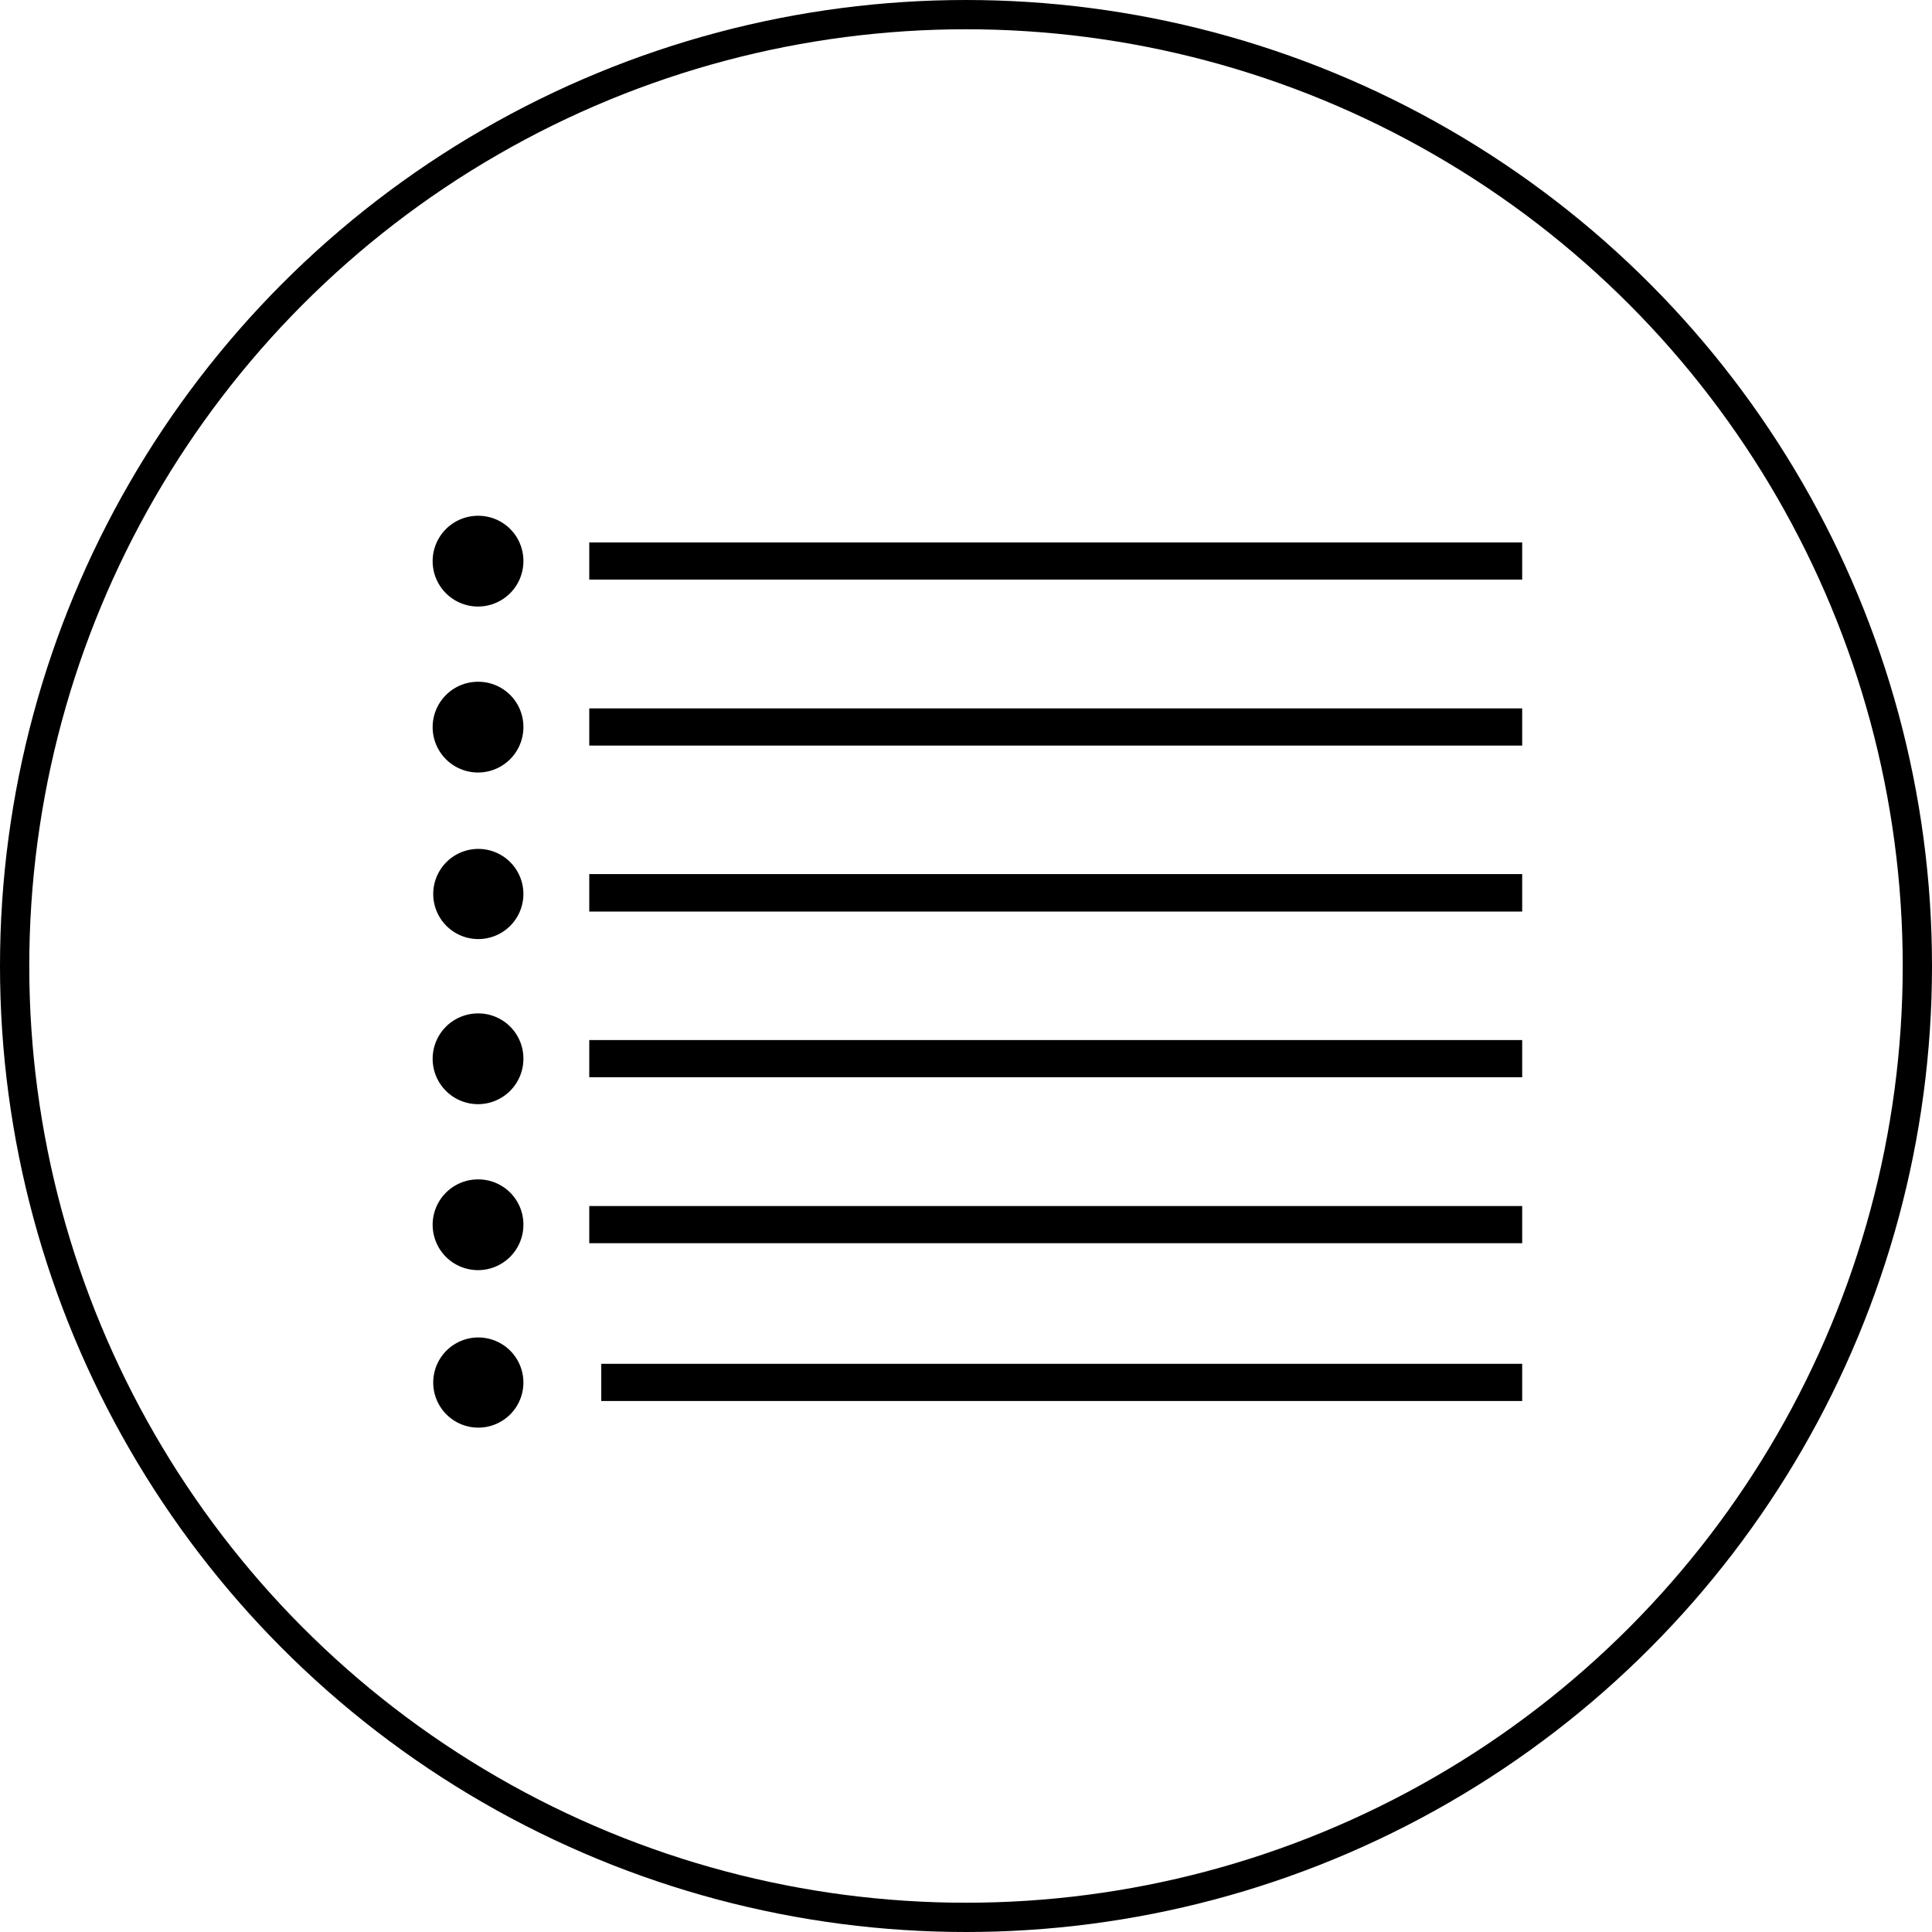 <svg xmlns="http://www.w3.org/2000/svg" viewBox="0 0 66 66"><defs><style>.cls-1{fill:none;stroke:#000;stroke-miterlimit:10;}</style></defs><title>Asset 11</title><g id="Layer_2" data-name="Layer 2"><g id="Layer_4" data-name="Layer 4"><circle class="cls-1" cx="33" cy="33" r="32.5"/><path d="M16.33,48.27a1,1,0,1,1,1.05-1A1,1,0,0,1,16.33,48.27Z"/><path d="M16.33,46.69a.54.54,0,1,1-.54.54.55.55,0,0,1,.54-.54m0-1a1.54,1.54,0,1,0,1.55,1.54,1.54,1.54,0,0,0-1.55-1.54Z"/><rect x="21.04" y="47.09" width="30.46" height="0.27"/><polygon points="52 46.59 20.54 46.59 20.54 47.86 52 47.86 52 46.59 52 46.59"/><rect x="20.63" y="24.7" width="30.88" height="0.27"/><polygon points="52 24.2 20.13 24.2 20.13 25.47 52 25.47 52 24.2 52 24.2"/><rect x="20.63" y="30.36" width="30.88" height="0.27"/><polygon points="52 29.86 20.13 29.86 20.13 31.14 52 31.14 52 29.86 52 29.86"/><rect x="20.63" y="36.03" width="30.88" height="0.27"/><polygon points="52 35.53 20.13 35.53 20.13 36.8 52 36.8 52 35.53 52 35.53"/><rect x="20.63" y="41.7" width="30.88" height="0.27"/><polygon points="52 41.2 20.13 41.2 20.13 42.47 52 42.47 52 41.2 52 41.2"/><rect x="20.63" y="19.03" width="30.88" height="0.27"/><polygon points="52 18.53 20.13 18.53 20.13 19.8 52 19.8 52 18.53 52 18.53"/><path d="M16.33,20.21a1,1,0,1,1,1.05-1A1,1,0,0,1,16.33,20.21Z"/><path d="M16.33,18.62a.55.55,0,0,1,.55.55.55.55,0,0,1-1.09,0,.55.55,0,0,1,.54-.55m0-1a1.55,1.55,0,1,0,1.55,1.55,1.54,1.54,0,0,0-1.55-1.55Z"/><path d="M16.33,42.88a1,1,0,1,1,1.05-1.05A1,1,0,0,1,16.33,42.88Z"/><path d="M16.33,41.29a.55.55,0,0,1,.55.54.55.55,0,1,1-1.09,0,.54.54,0,0,1,.54-.54m0-1a1.55,1.55,0,1,0,1.55,1.54,1.54,1.54,0,0,0-1.55-1.54Z"/><path d="M16.33,37.21a1,1,0,1,1,1.05-1A1,1,0,0,1,16.33,37.21Z"/><path d="M16.33,35.62a.55.55,0,0,1,.55.55.55.55,0,0,1-1.09,0,.55.55,0,0,1,.54-.55m0-1a1.55,1.55,0,1,0,1.55,1.55,1.54,1.54,0,0,0-1.55-1.55Z"/><path d="M16.33,31.54a1,1,0,1,1,1.05-1A1,1,0,0,1,16.33,31.54Z"/><path d="M16.33,30a.54.54,0,1,1-.54.54.55.55,0,0,1,.54-.54m0-1a1.54,1.54,0,1,0,1.55,1.54A1.54,1.54,0,0,0,16.33,29Z"/><path d="M16.33,25.88a1,1,0,1,1,1.05-1.05A1,1,0,0,1,16.33,25.88Z"/><path d="M16.33,24.29a.55.55,0,0,1,.55.54.55.55,0,1,1-1.09,0,.54.54,0,0,1,.54-.54m0-1a1.55,1.55,0,1,0,1.55,1.54,1.54,1.54,0,0,0-1.55-1.54Z"/></g></g></svg>